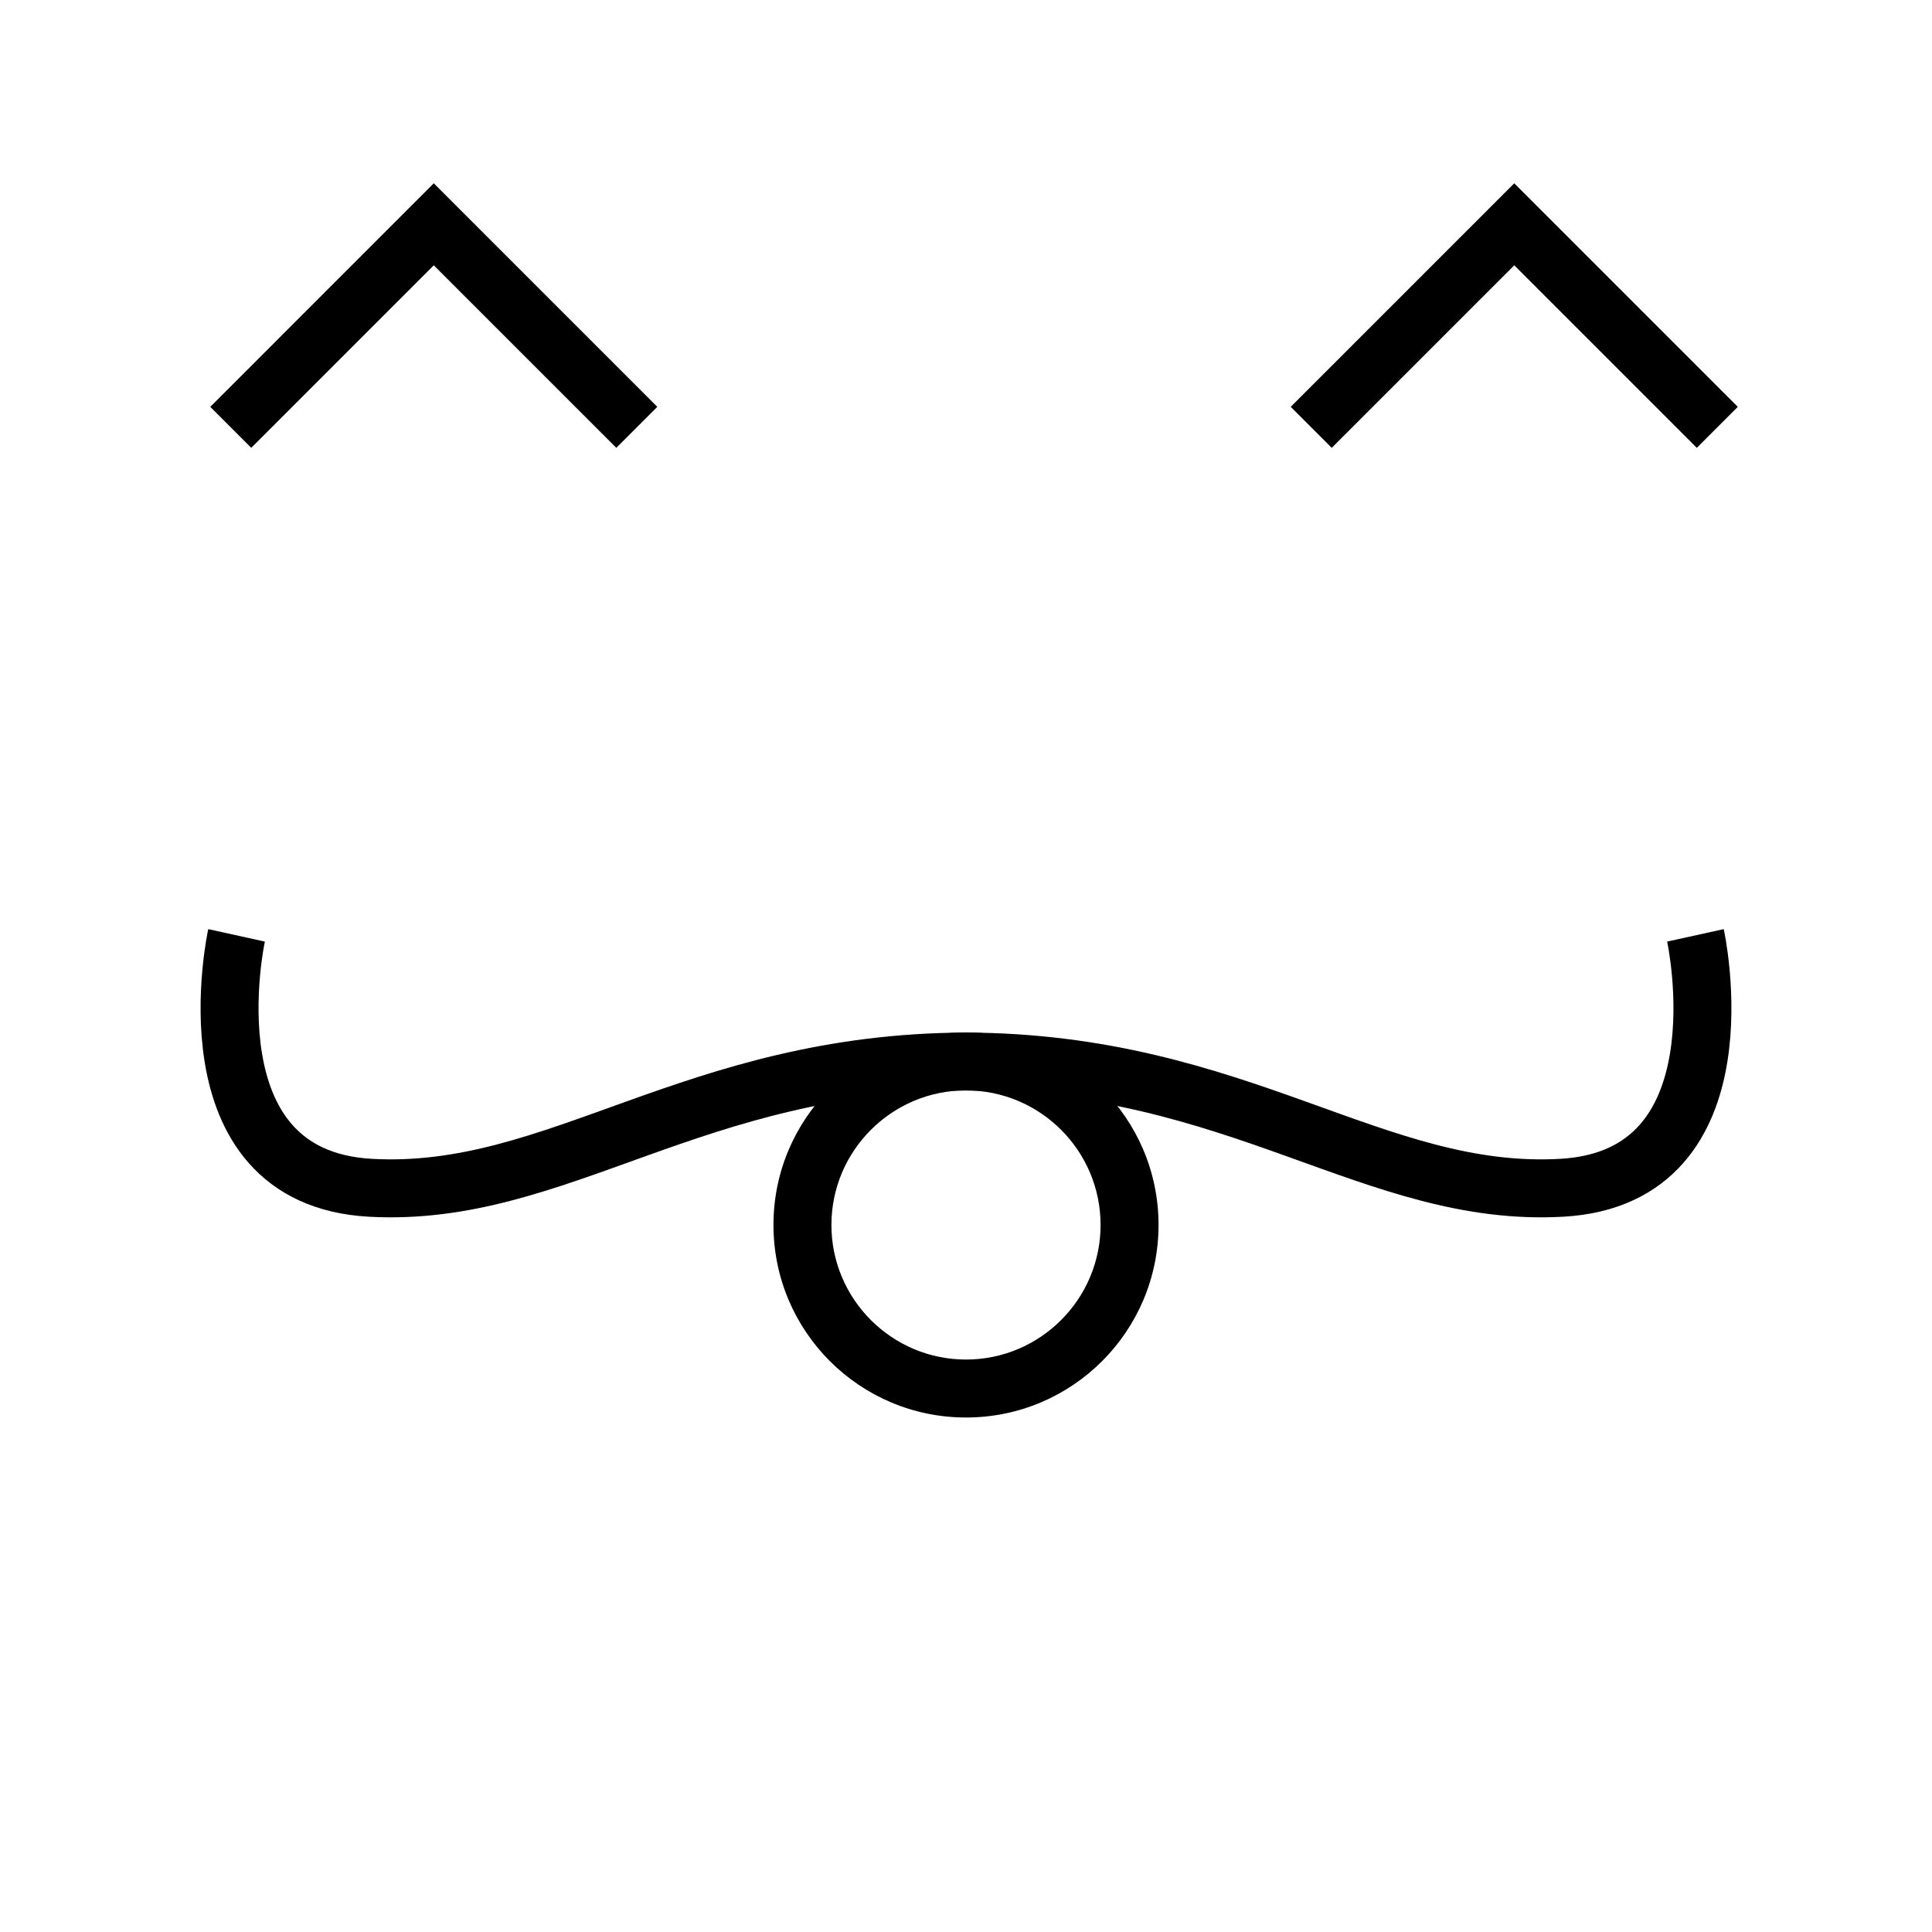 <?xml version="1.0" encoding="UTF-8"?><svg xmlns="http://www.w3.org/2000/svg" viewBox="0 0 500 500"><defs><style>.cls-1{fill:none;stroke:#000;stroke-miterlimit:10;stroke-width:15px;}</style></defs><g id="Circle"><path d="m250,282.19c19.21,0,34.83,15.63,34.83,34.83s-15.63,34.83-34.83,34.83-34.83-15.63-34.83-34.83,15.63-34.83,34.83-34.83m0-15c-27.52,0-49.83,22.31-49.83,49.83s22.31,49.83,49.83,49.83,49.83-22.31,49.83-49.83-22.31-49.83-49.83-49.83h0Z"/></g><g id="PointyArrowsUp"><polygon points="170.11 105.29 112.27 47.45 112.26 47.46 112.25 47.45 54.42 105.29 65.02 115.9 112.26 68.66 159.5 115.9 170.11 105.29"/><polygon points="449.74 105.29 391.9 47.45 391.89 47.46 391.88 47.45 334.04 105.29 344.65 115.9 391.89 68.66 439.13 115.9 449.74 105.29"/></g><g id="Mouth"><path class="cls-1" d="m61.22,242.07s-13.78,62.67,34.67,65.33,83.33-32.44,154.11-32.67"/><path class="cls-1" d="m438.78,242.07s13.78,62.67-34.67,65.33c-48.44,2.67-83.33-32.44-154.11-32.67"/></g></svg>
